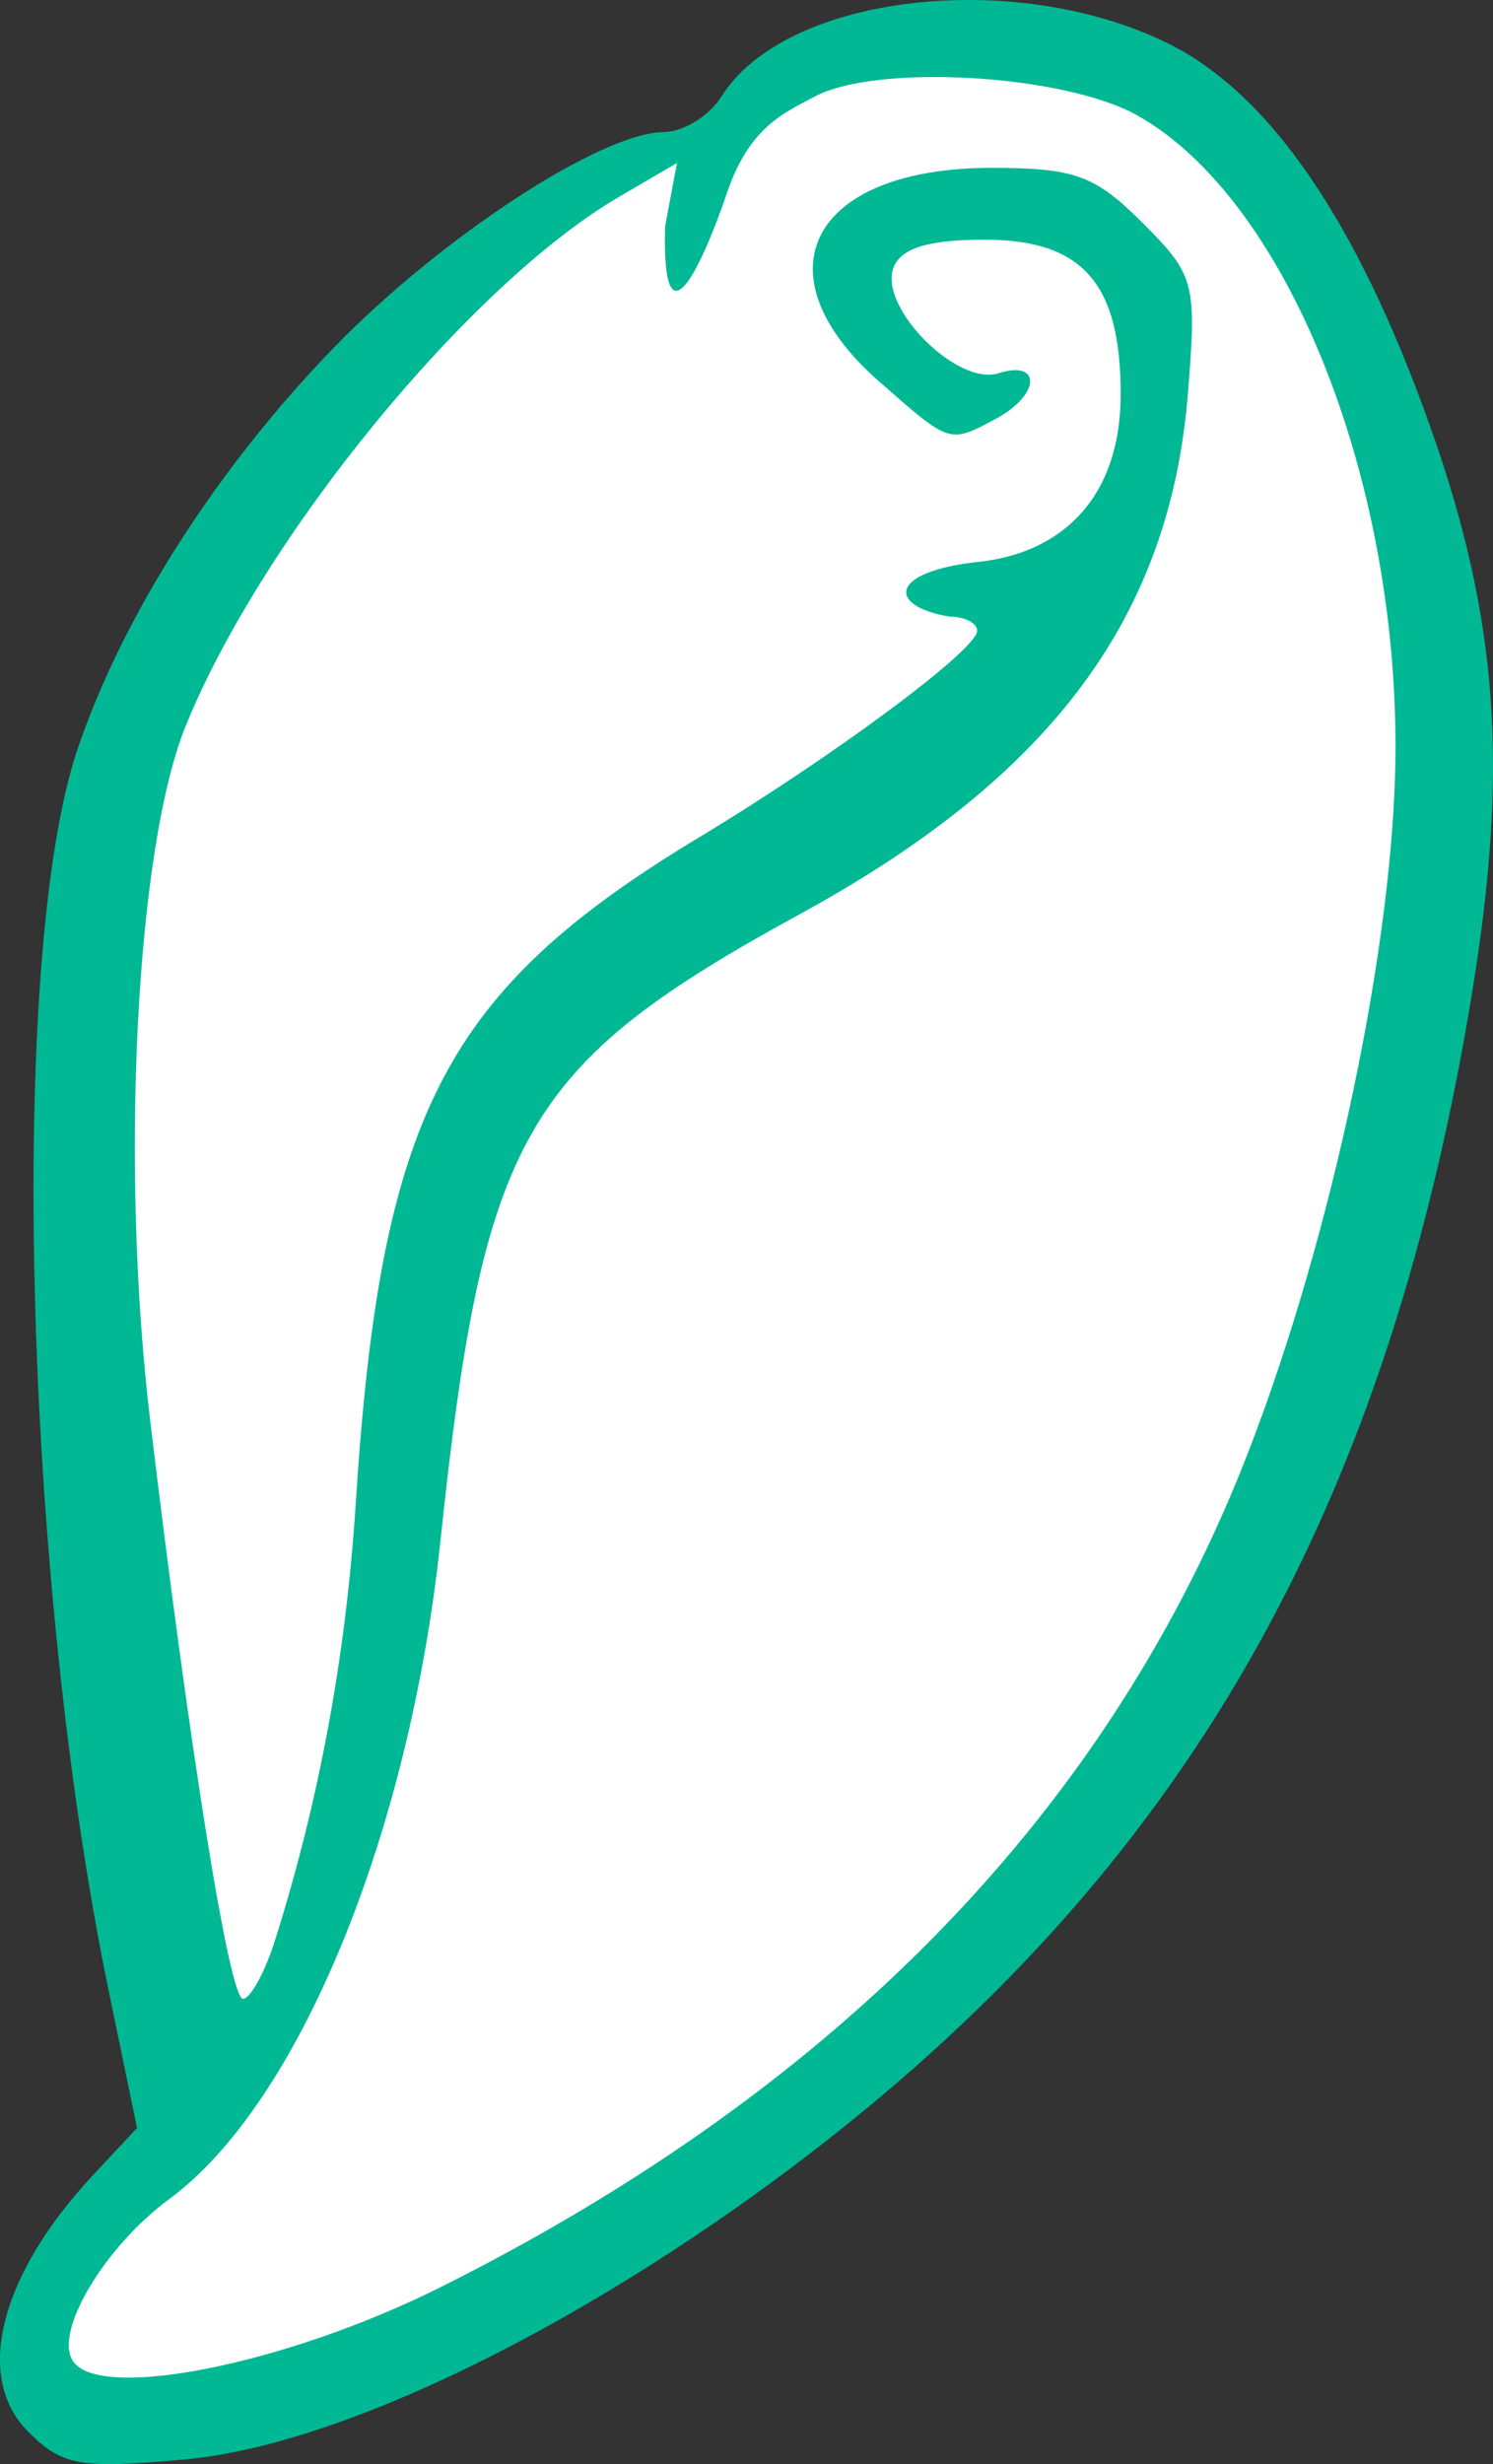 <?xml version="1.0" ?><svg height="107.699mm" viewBox="0 0 65.269 107.699" width="65.269mm" xmlns="http://www.w3.org/2000/svg">
    <rect x="0" y="0" width="65.269" height="107.699" fill="#333333" stroke="none"/>
    <path d="m 201.622,4417.243 c -0.938,-2.185 -5.721,-38.508 -4.928,-48.006 0.793,-9.497 5.024,-19.925 10.553,-25.896 5.529,-5.971 11.659,-10.493 13.894,-11.163 2.236,-0.67 3.125,-0.67 3.125,-0.67 0,0 9.375,-7.658 18.077,-2.704 8.702,4.954 15.385,18.93 12.26,36.843 -3.125,17.913 -8.582,35.458 -18.414,44.393 -9.832,8.935 -23.846,19.406 -32.692,21.526 -8.846,2.12 -11.082,0.627 -9.856,-3.483 1.226,-4.11 7.981,-10.838 7.981,-10.838 z" fill="#FFFFFF" paint-order="markers stroke fill" transform="translate(296.914,-180.227) translate(-489.381,-4145.788)"/>
    <path d="m 232.228,4326.169 c -3.67,0.447 -6.843,1.856 -8.225,4.069 -0.53,0.849 -1.674,1.547 -2.541,1.552 -2.704,0.022 -9.669,4.56 -14.35,9.369 -5.141,5.282 -9.287,11.766 -11.262,17.619 -3.05,9.034 -2.366,36.193 1.366,54.239 l 1.241,6.003 -1.939,2.08 c -4.072,4.37 -5.194,8.823 -2.822,11.194 1.5,1.5 2.255,1.633 6.876,1.212 6.411,-0.584 16.302,-5.261 25.662,-12.134 17.464,-12.825 26.73,-28.539 30.567,-51.837 1.647,-10.002 1.168,-16.513 -1.836,-24.948 -3.196,-8.972 -7.038,-14.546 -11.523,-16.718 -3.374,-1.633 -7.543,-2.148 -11.213,-1.701 z m 2.726,3.26 c 2.788,0.162 5.637,0.734 7.239,1.634 6.462,3.632 11.336,15.637 11.28,27.786 -0.038,8.236 -2.726,21.043 -6.422,30.597 -6.017,15.555 -17.84,27.785 -35.318,36.532 -6.752,3.379 -14.974,5.019 -16.093,3.209 -0.799,-1.293 1.41,-4.984 4.223,-7.055 5.652,-4.161 10.498,-15.917 11.858,-28.764 1.878,-17.75 3.626,-20.793 15.737,-27.412 10.971,-5.996 16.155,-12.958 16.941,-22.75 0.388,-4.839 0.302,-5.165 -1.99,-7.457 -2.076,-2.076 -2.959,-2.397 -6.598,-2.397 -7.885,0 -10.307,4.6 -4.915,9.334 3.132,2.75 3.06,2.727 5.124,1.623 1.921,-1.028 1.993,-2.583 0.092,-1.98 -1.806,0.573 -5.246,-2.895 -4.583,-4.621 0.326,-0.849 1.53,-1.217 3.977,-1.217 4.278,0 5.953,1.897 5.953,6.738 0,4.714 -2.744,6.974 -6.203,7.342 -3.954,0.421 -4.009,1.94 -1.28,2.395 0.664,0 1.208,0.28 1.208,0.623 0,0.821 -6.263,5.471 -12.16,9.027 -11.132,6.713 -13.917,12.115 -15.005,29.105 -0.426,6.649 -1.599,12.997 -3.532,19.105 -0.444,1.402 -1.073,2.549 -1.399,2.549 -0.592,0 -2.337,-10.88 -4.058,-25.3 -1.325,-11.101 -0.615,-24.986 1.55,-30.319 3.355,-8.262 12.399,-19.304 18.951,-23.138 l 2.531,-1.48 -0.521,2.776 c -0.145,5.55 1.628,1.703 2.716,-1.492 0.98,-2.877 2.52,-3.487 3.822,-4.184 1.359,-0.727 4.086,-0.971 6.875,-0.808 z" fill="#00B894" transform="translate(296.914,-180.227) translate(-489.381,-4145.788)"/>
</svg>